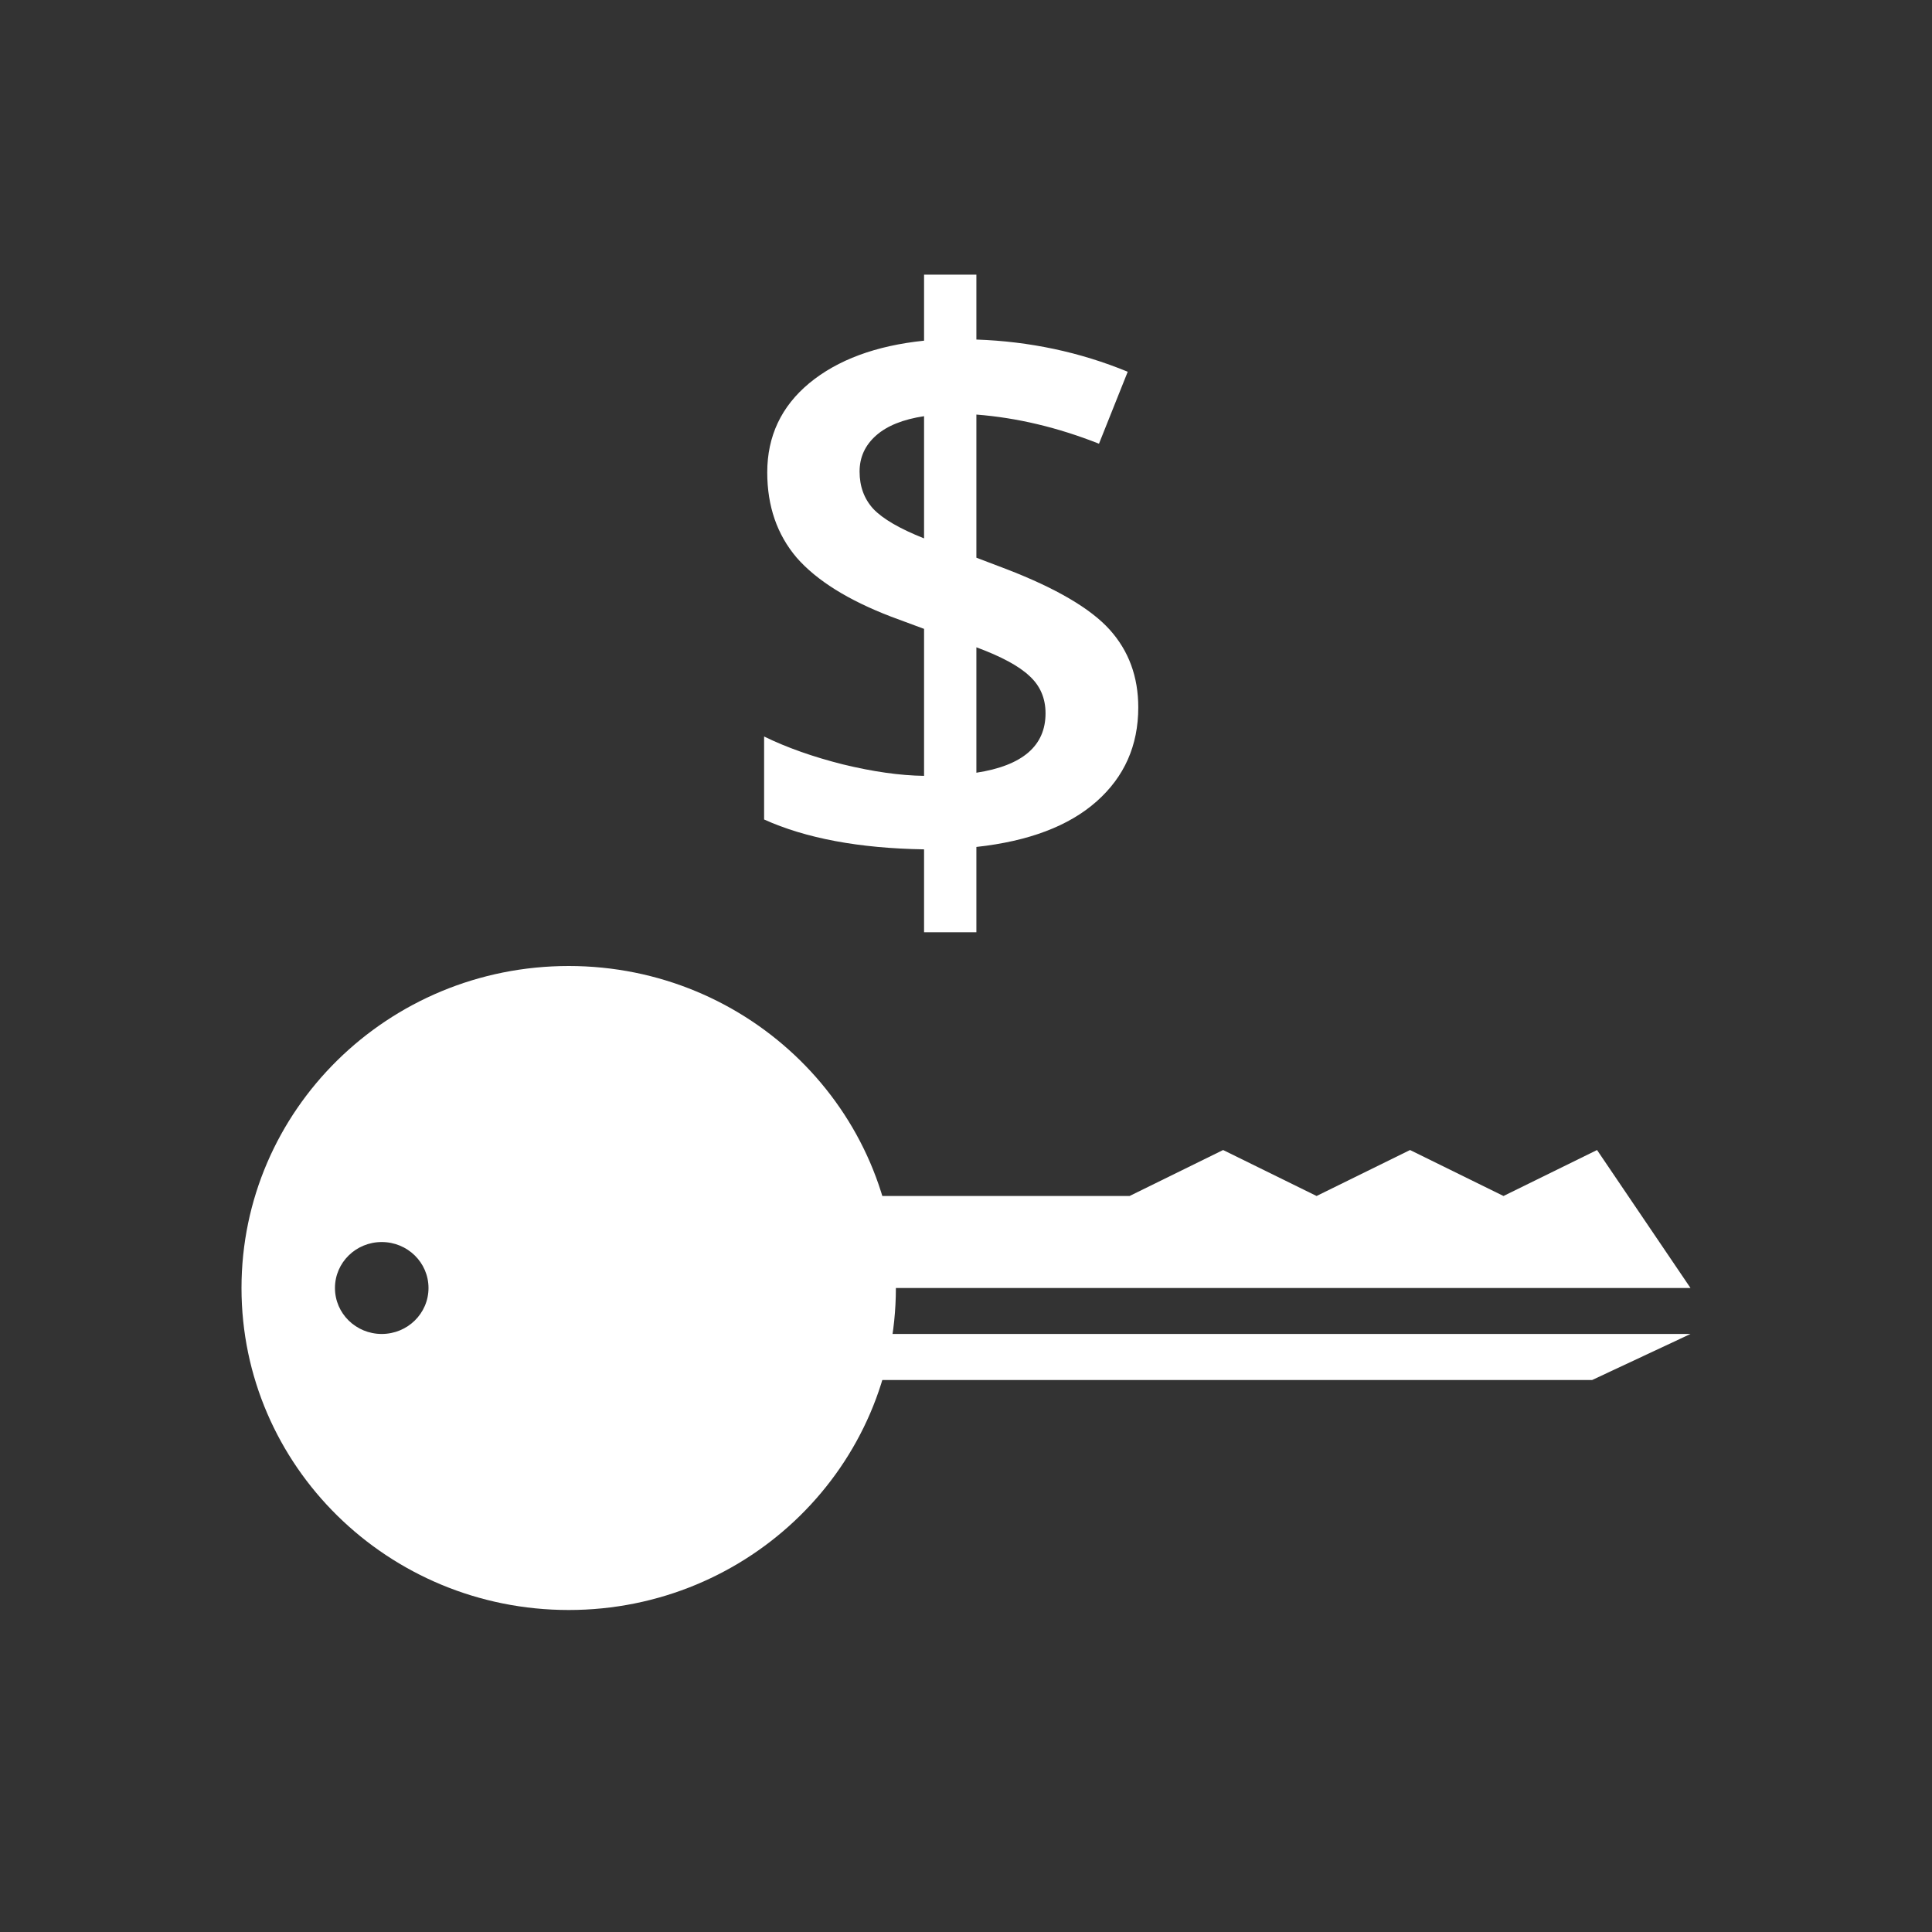 <svg width="24" height="24" viewBox="0 0 24 24" fill="none" xmlns="http://www.w3.org/2000/svg">
<rect x="0" y="0" width="24" height="24" fill="#333333" stroke="none"/>
<path fill-rule="evenodd" clip-rule="evenodd" d="M7.065 20C9.309 20 11.129 18.209 11.129 16C11.129 13.791 9.309 12 7.065 12C4.82 12 3 13.791 3 16C3 18.209 4.82 20 7.065 20ZM4.742 16.571C5.063 16.571 5.323 16.316 5.323 16C5.323 15.684 5.063 15.429 4.742 15.429C4.421 15.429 4.161 15.684 4.161 16C4.161 16.316 4.421 16.571 4.742 16.571Z" fill="white"/>
<path d="M14.14 8.788C14.14 9.26 13.968 9.649 13.623 9.955C13.278 10.261 12.78 10.45 12.129 10.521V11.581H11.479V10.551C10.672 10.538 10.01 10.414 9.492 10.18V9.149C9.772 9.286 10.099 9.402 10.473 9.496C10.848 9.587 11.183 9.634 11.479 9.638V7.812L11.069 7.66C10.535 7.455 10.145 7.211 9.897 6.928C9.653 6.641 9.531 6.288 9.531 5.868C9.531 5.419 9.705 5.049 10.053 4.76C10.405 4.47 10.88 4.294 11.479 4.232V3.412H12.129V4.218C12.79 4.241 13.416 4.374 14.009 4.618L13.652 5.512C13.141 5.31 12.633 5.189 12.129 5.15V6.928L12.5 7.069C13.118 7.307 13.546 7.558 13.784 7.821C14.022 8.085 14.14 8.407 14.14 8.788ZM12.988 8.861C12.988 8.673 12.921 8.518 12.788 8.397C12.658 8.274 12.438 8.155 12.129 8.041V9.599C12.702 9.511 12.988 9.265 12.988 8.861ZM10.678 5.858C10.678 6.044 10.736 6.199 10.849 6.322C10.967 6.446 11.177 6.568 11.479 6.688V5.17C11.219 5.209 11.02 5.289 10.884 5.409C10.747 5.53 10.678 5.679 10.678 5.858Z" fill="white"/>
<path d="M19.778 17.143H10.61H8.806V16.571H21L19.778 17.143Z" fill="white"/>
<path d="M21 16H8.806V14.857H14.032L15.194 14.286L16.355 14.857L17.516 14.286L18.677 14.857L19.839 14.286L21 16Z" fill="white"/>
</svg>
